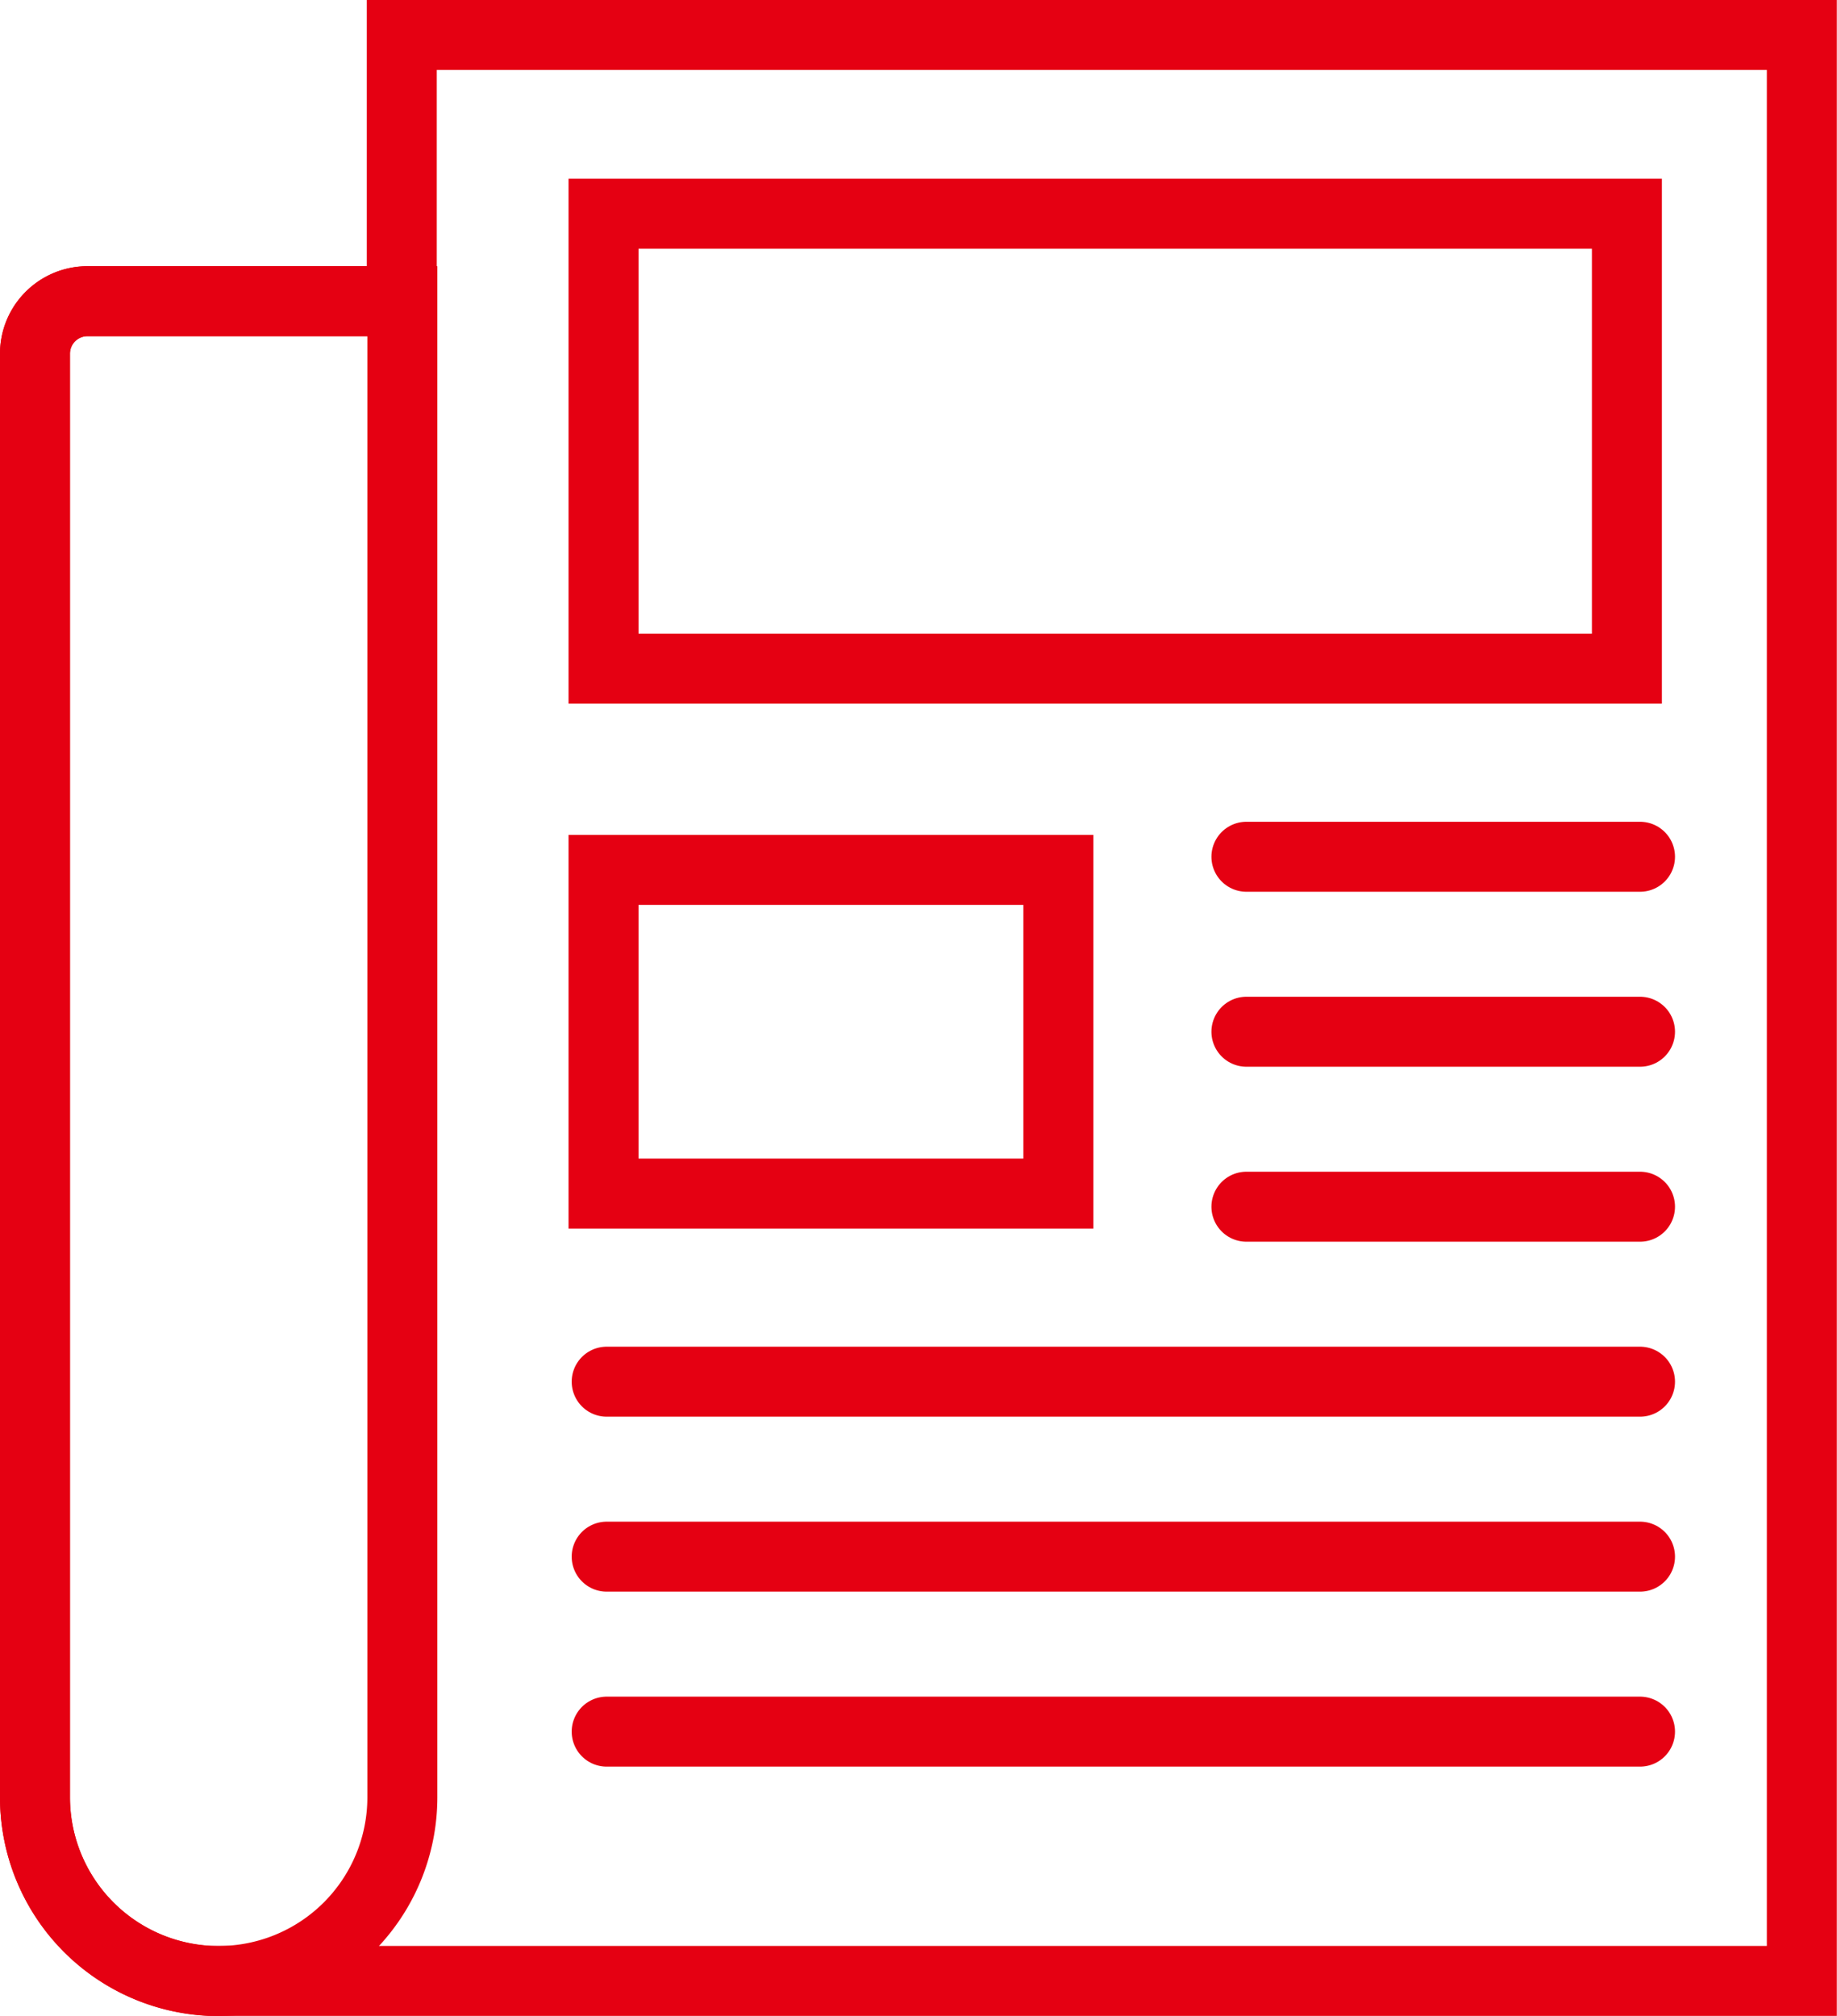 <svg xmlns="http://www.w3.org/2000/svg" width="42.004" height="46.086" viewBox="0 0 42.004 46.086">
  <g id="_1" data-name="1" transform="translate(-4411 3645.086)">
    <path id="Union_7" data-name="Union 7" d="M4.117,44.485H4v0a4.2,4.2,0,0,1-4-4.2v-33a1.2,1.2,0,0,1,1.2-1.2H8.387V0H40.4V14.114H40.4V44.485H4.117Z" transform="translate(4411.8 -3644.286)" fill="none" stroke="#e50012" stroke-width="1.6"/>
    <g id="Rectangle_188" data-name="Rectangle 188" transform="translate(4424 -3626)" fill="none" stroke="#e50012" stroke-width="1.6">
      <rect width="12" height="9" stroke="none"/>
      <rect x="0.8" y="0.8" width="10.4" height="7.4" fill="none"/>
    </g>
    <g id="Rectangle_189" data-name="Rectangle 189" transform="translate(4424 -3641)" fill="none" stroke="#e50012" stroke-width="1.6">
      <rect width="25" height="12" stroke="none"/>
      <rect x="0.8" y="0.8" width="23.4" height="10.4" fill="none"/>
    </g>
    <line id="Line_14" data-name="Line 14" x2="9" transform="translate(4439.5 -3625.5)" fill="none" stroke="#e50012" stroke-linecap="round" stroke-width="1.6"/>
    <line id="Line_17" data-name="Line 17" x2="23.628" transform="translate(4424.872 -3613.5)" fill="none" stroke="#e50012" stroke-linecap="round" stroke-width="1.6"/>
    <line id="Line_15" data-name="Line 15" x2="9" transform="translate(4439.5 -3621.5)" fill="none" stroke="#e50012" stroke-linecap="round" stroke-width="1.6"/>
    <line id="Line_18" data-name="Line 18" x2="23.628" transform="translate(4424.872 -3609.5)" fill="none" stroke="#e50012" stroke-linecap="round" stroke-width="1.6"/>
    <line id="Line_16" data-name="Line 16" x2="9" transform="translate(4439.5 -3617.5)" fill="none" stroke="#e50012" stroke-linecap="round" stroke-width="1.6"/>
    <line id="Line_19" data-name="Line 19" x2="23.628" transform="translate(4424.872 -3605.5)" fill="none" stroke="#e50012" stroke-linecap="round" stroke-width="1.6"/>
    <path id="Rectangle_266" data-name="Rectangle 266" d="M1.2,0H8.4a0,0,0,0,1,0,0V34.2a4.2,4.2,0,0,1-4.2,4.2h0A4.2,4.2,0,0,1,0,34.2V1.2A1.2,1.2,0,0,1,1.2,0Z" transform="translate(4411.8 -3638.2)" fill="none" stroke="#e50012" stroke-width="1.6"/>
  </g>
</svg>
